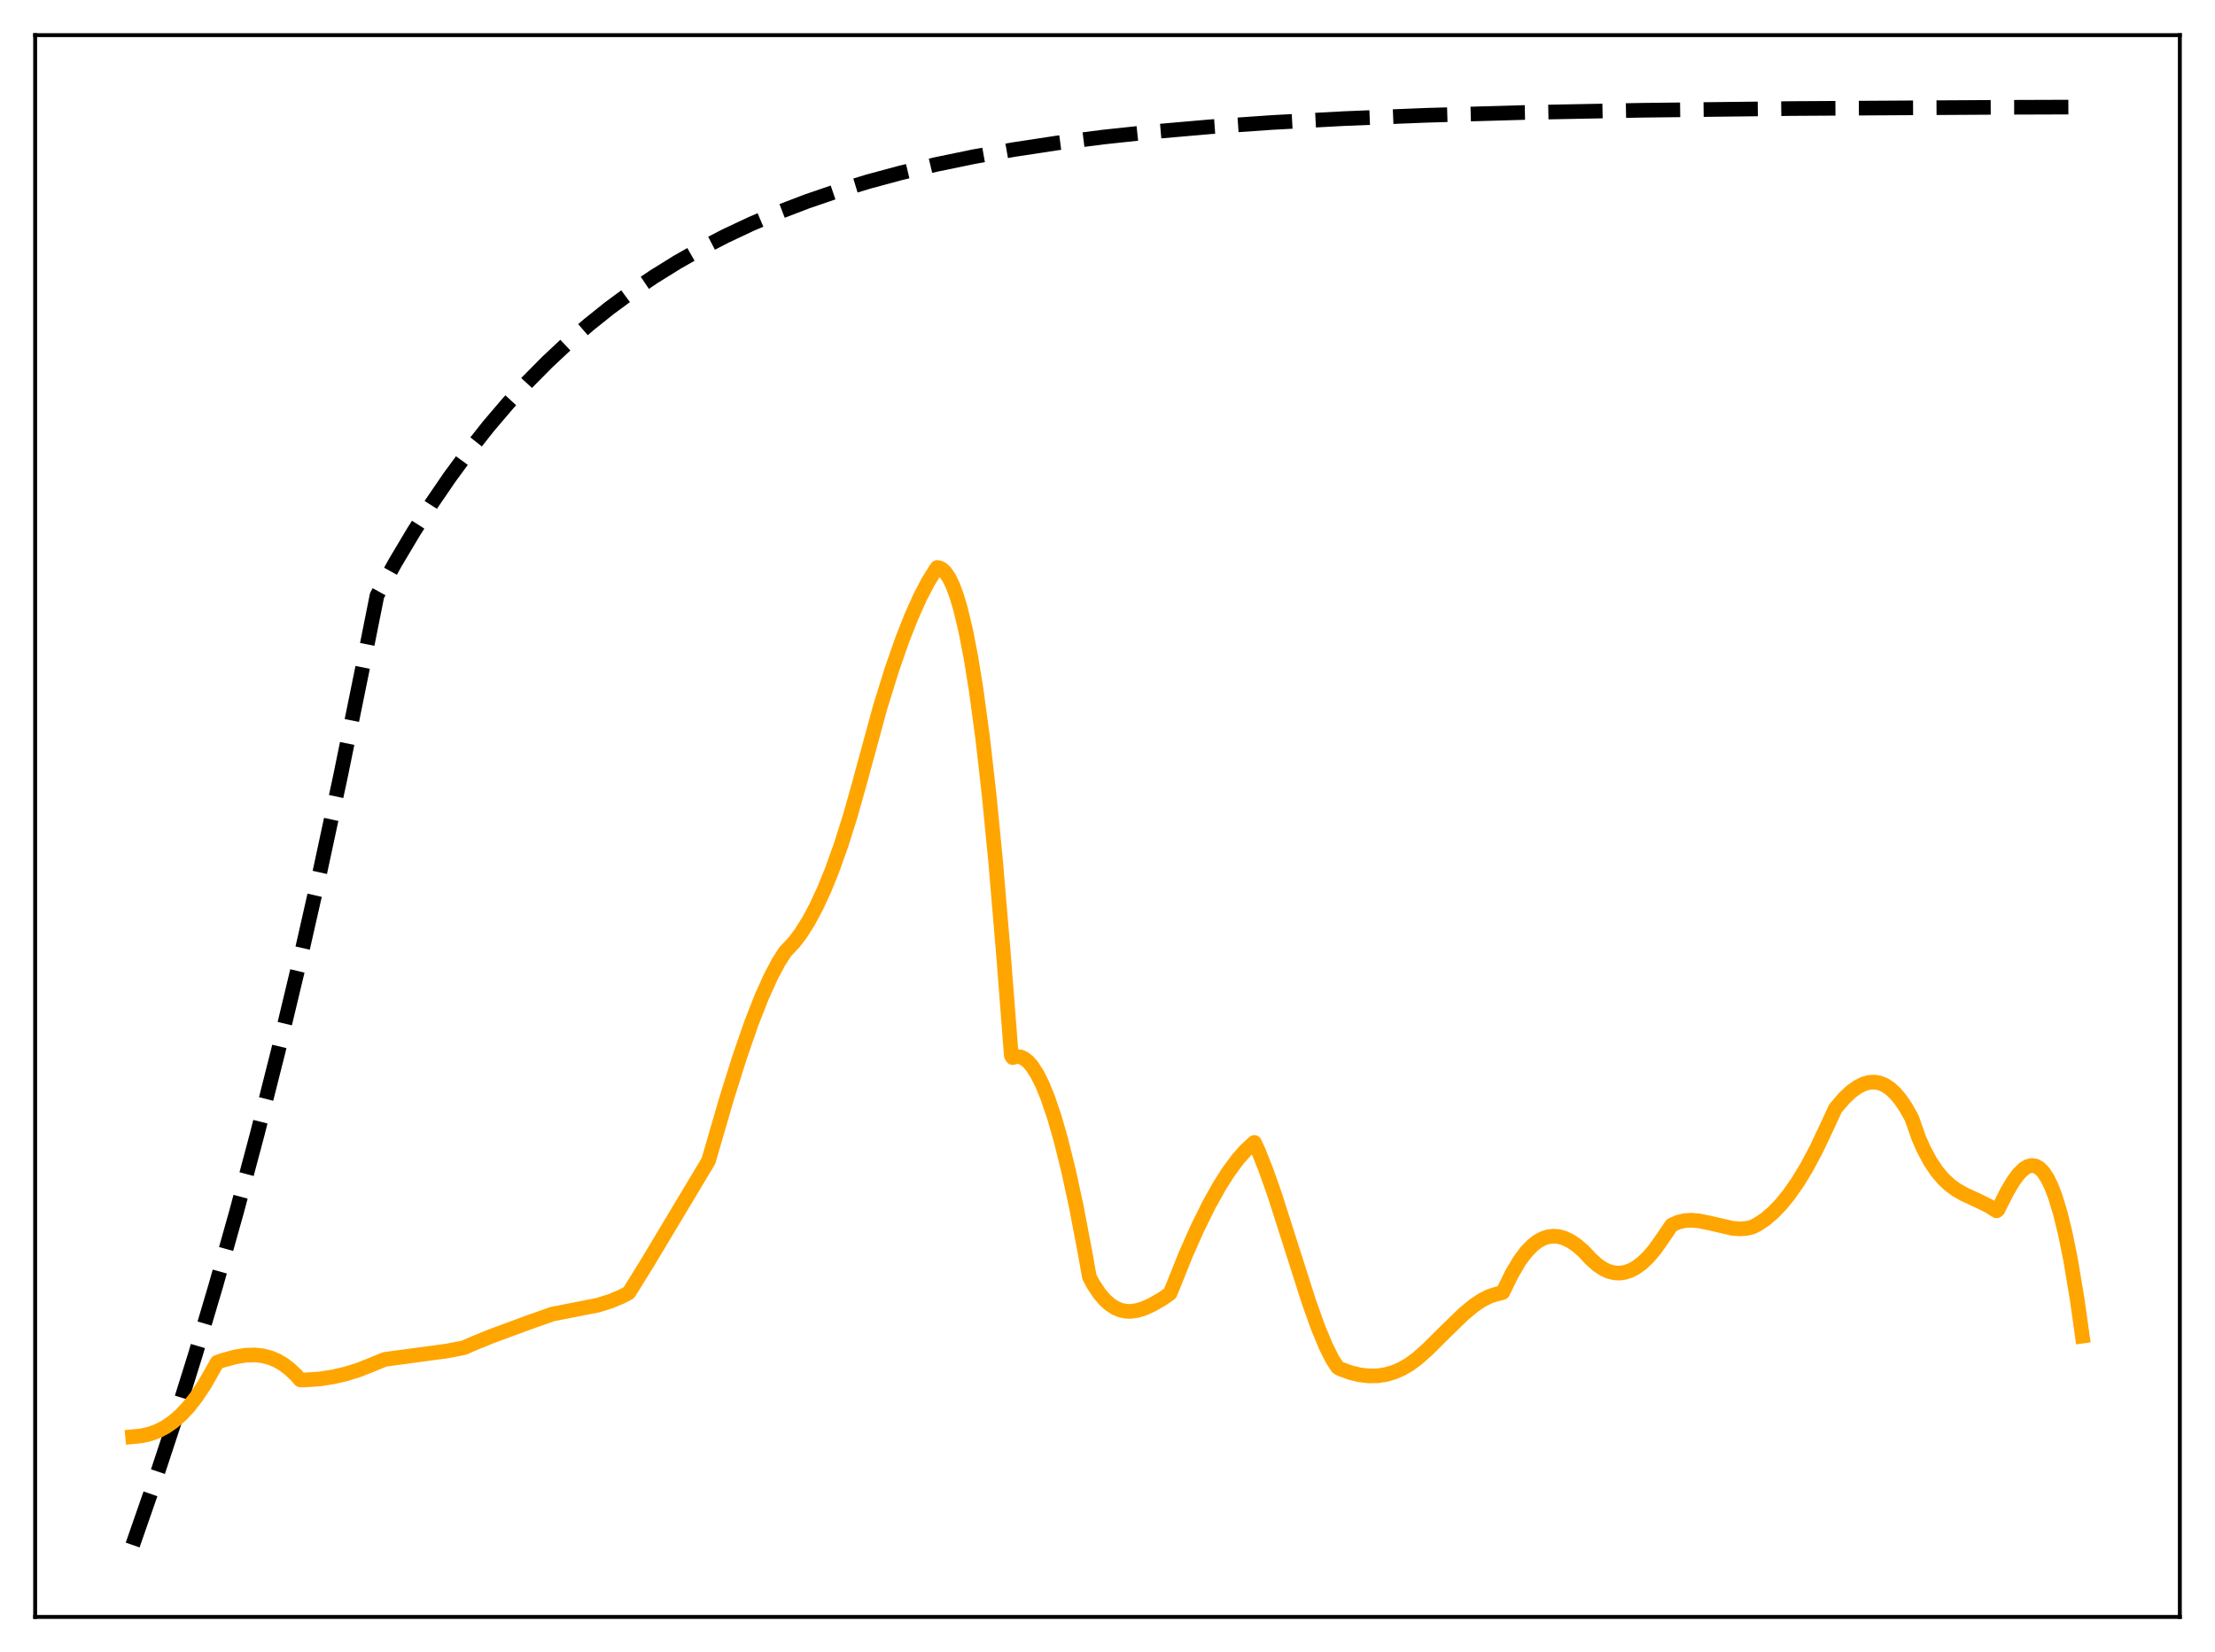<?xml version="1.0" encoding="utf-8" standalone="no"?>
<!DOCTYPE svg PUBLIC "-//W3C//DTD SVG 1.1//EN"
  "http://www.w3.org/Graphics/SVG/1.1/DTD/svg11.dtd">
<svg xmlns:xlink="http://www.w3.org/1999/xlink" width="453.6pt" height="338.4pt" viewBox="0 0 453.6 338.4" xmlns="http://www.w3.org/2000/svg" version="1.1">
 <defs>
  <style type="text/css">*{stroke-linejoin: round; stroke-linecap: butt}</style>
 </defs>
 <g id="figure_1">
  <g id="patch_1">
   <path d="M 0 338.4 
L 453.6 338.4 
L 453.6 0 
L 0 0 
z
" style="fill: #ffffff"/>
  </g>
  <g id="axes_1">
   <g id="patch_2">
    <path d="M 7.2 331.2 
L 446.4 331.2 
L 446.4 7.2 
L 7.2 7.2 
z
" style="fill: #ffffff"/>
   </g>
   <g id="matplotlib.axis_1"/>
   <g id="matplotlib.axis_2"/>
   <g id="line2d_1">
    <path d="M 27.164 316.473 
L 31.423 304.234 
L 35.681 291.321 
L 39.94 277.698 
L 44.199 263.325 
L 48.458 248.161 
L 52.717 232.164 
L 56.976 215.285 
L 61.235 197.479 
L 65.494 178.692 
L 69.753 158.872 
L 74.012 137.961 
L 77.206 121.975 
L 80.932 115.265 
L 84.659 109.004 
L 88.385 103.163 
L 92.112 97.712 
L 96.105 92.277 
L 100.097 87.231 
L 104.09 82.546 
L 108.083 78.196 
L 112.076 74.158 
L 116.335 70.168 
L 120.593 66.482 
L 124.852 63.077 
L 129.377 59.743 
L 133.903 56.678 
L 138.694 53.702 
L 143.485 50.98 
L 148.543 48.358 
L 153.866 45.852 
L 159.456 43.474 
L 165.312 41.235 
L 171.434 39.141 
L 177.823 37.195 
L 184.477 35.4 
L 191.664 33.695 
L 199.383 32.101 
L 207.635 30.632 
L 216.419 29.297 
L 226.001 28.069 
L 236.383 26.964 
L 247.828 25.969 
L 260.605 25.082 
L 275.245 24.294 
L 292.015 23.619 
L 311.978 23.048 
L 336.201 22.586 
L 367.078 22.232 
L 408.602 21.987 
L 426.436 21.927 
L 426.436 21.927 
" clip-path="url(#p3edac7cae2)" style="fill: none; stroke-dasharray: 11.1,4.8; stroke-dashoffset: 0; stroke: #000000; stroke-width: 3"/>
   </g>
   <g id="line2d_2">
    <path d="M 27.164 294.285 
L 29.027 294.098 
L 30.624 293.736 
L 32.221 293.16 
L 33.818 292.341 
L 35.415 291.256 
L 37.012 289.877 
L 38.609 288.182 
L 40.207 286.142 
L 41.804 283.739 
L 43.401 280.949 
L 44.465 279.054 
L 45.53 278.663 
L 48.192 277.937 
L 50.321 277.595 
L 52.185 277.537 
L 53.782 277.709 
L 55.379 278.124 
L 56.71 278.682 
L 58.041 279.456 
L 59.372 280.469 
L 60.703 281.747 
L 61.501 282.651 
L 62.566 282.663 
L 65.494 282.448 
L 68.156 282.042 
L 70.817 281.427 
L 73.479 280.595 
L 76.141 279.537 
L 78.803 278.444 
L 83.86 277.762 
L 91.58 276.724 
L 95.04 276.044 
L 96.637 275.34 
L 100.63 273.699 
L 108.349 270.85 
L 113.14 269.164 
L 122.457 267.34 
L 125.119 266.496 
L 127.248 265.602 
L 128.579 264.912 
L 128.845 264.698 
L 132.572 258.689 
L 145.082 237.805 
L 148.809 224.991 
L 151.471 216.527 
L 153.866 209.614 
L 155.996 204.17 
L 157.859 200.043 
L 159.456 197.039 
L 160.787 194.957 
L 162.65 192.977 
L 163.981 191.212 
L 165.578 188.684 
L 167.175 185.7 
L 168.772 182.249 
L 170.369 178.319 
L 172.233 173.109 
L 174.096 167.21 
L 175.959 160.598 
L 180.218 144.959 
L 182.614 137.237 
L 184.743 131.113 
L 186.607 126.365 
L 188.47 122.218 
L 190.067 119.166 
L 191.664 116.597 
L 191.93 116.237 
L 192.463 116.35 
L 192.995 116.654 
L 193.527 117.155 
L 194.326 118.303 
L 195.124 119.949 
L 195.923 122.106 
L 196.721 124.802 
L 197.786 129.278 
L 198.851 134.79 
L 199.916 141.407 
L 201.247 151.268 
L 202.577 162.991 
L 203.908 176.629 
L 205.505 195.624 
L 207.103 216.214 
L 207.369 216.633 
L 208.167 216.409 
L 208.966 216.482 
L 209.764 216.844 
L 210.563 217.489 
L 211.361 218.416 
L 212.426 220.079 
L 213.491 222.22 
L 214.556 224.831 
L 215.887 228.742 
L 217.217 233.351 
L 218.815 239.78 
L 220.412 247.163 
L 222.275 256.95 
L 223.073 261.522 
L 223.872 263.044 
L 225.203 265.036 
L 226.268 266.276 
L 227.332 267.227 
L 228.397 267.913 
L 229.462 268.357 
L 230.527 268.584 
L 231.591 268.618 
L 232.922 268.424 
L 234.253 268.011 
L 235.85 267.29 
L 237.98 266.068 
L 239.577 264.968 
L 240.109 263.75 
L 242.771 257.085 
L 245.167 251.675 
L 247.562 246.82 
L 249.692 242.995 
L 251.555 240.059 
L 253.418 237.531 
L 255.015 235.708 
L 256.612 234.219 
L 256.879 234.004 
L 257.677 235.708 
L 259.274 239.719 
L 261.137 245.02 
L 264.065 254.191 
L 268.058 266.714 
L 269.921 271.92 
L 271.519 275.774 
L 272.849 278.428 
L 273.914 280.072 
L 274.447 280.387 
L 276.576 281.165 
L 278.439 281.617 
L 280.303 281.837 
L 282.166 281.804 
L 283.763 281.561 
L 285.36 281.106 
L 286.957 280.428 
L 288.554 279.513 
L 290.151 278.35 
L 292.281 276.468 
L 296.007 272.76 
L 299.734 269.146 
L 301.863 267.39 
L 303.46 266.318 
L 305.057 265.517 
L 306.388 265.095 
L 307.719 264.758 
L 308.252 263.697 
L 309.583 260.975 
L 311.18 258.259 
L 312.511 256.463 
L 313.841 255.082 
L 314.906 254.261 
L 315.971 253.681 
L 317.036 253.333 
L 318.1 253.206 
L 319.165 253.289 
L 320.23 253.572 
L 321.561 254.191 
L 322.892 255.085 
L 324.223 256.232 
L 325.82 257.929 
L 327.151 259.125 
L 328.481 259.998 
L 329.546 260.462 
L 330.611 260.721 
L 331.676 260.775 
L 332.74 260.627 
L 333.805 260.28 
L 334.87 259.735 
L 336.201 258.779 
L 337.532 257.518 
L 338.863 255.957 
L 340.46 253.689 
L 342.323 250.947 
L 343.654 250.348 
L 344.985 250.029 
L 346.316 249.942 
L 347.913 250.073 
L 350.042 250.508 
L 354.833 251.608 
L 356.431 251.714 
L 357.761 251.601 
L 358.826 251.343 
L 359.891 250.816 
L 361.488 249.757 
L 363.085 248.4 
L 364.682 246.745 
L 366.279 244.791 
L 368.143 242.133 
L 370.006 239.063 
L 371.869 235.578 
L 373.999 231.081 
L 375.862 227.042 
L 377.725 224.884 
L 379.056 223.633 
L 380.387 222.663 
L 381.718 221.999 
L 382.783 221.708 
L 383.847 221.646 
L 384.912 221.826 
L 385.977 222.26 
L 387.041 222.961 
L 388.106 223.94 
L 389.171 225.208 
L 390.236 226.776 
L 391.3 228.657 
L 391.567 229.198 
L 392.897 233.01 
L 393.962 235.432 
L 395.293 237.907 
L 396.624 239.9 
L 397.955 241.484 
L 399.286 242.728 
L 400.617 243.704 
L 402.214 244.62 
L 405.142 245.967 
L 407.271 247.028 
L 408.868 248.025 
L 409.135 247.834 
L 410.998 244.121 
L 412.329 241.884 
L 413.393 240.451 
L 414.458 239.407 
L 415.257 238.924 
L 416.055 238.725 
L 416.854 238.837 
L 417.652 239.286 
L 418.451 240.099 
L 419.249 241.302 
L 420.048 242.926 
L 420.847 244.992 
L 421.911 248.471 
L 422.976 252.826 
L 424.041 258.115 
L 425.372 266.123 
L 426.436 273.686 
L 426.436 273.686 
" clip-path="url(#p3edac7cae2)" style="fill: none; stroke: #ffa500; stroke-width: 3; stroke-linecap: square"/>
   </g>
   <g id="patch_3">
    <path d="M 7.2 331.2 
L 7.2 7.2 
" style="fill: none; stroke: #000000; stroke-width: 0.8; stroke-linejoin: miter; stroke-linecap: square"/>
   </g>
   <g id="patch_4">
    <path d="M 446.4 331.2 
L 446.4 7.2 
" style="fill: none; stroke: #000000; stroke-width: 0.8; stroke-linejoin: miter; stroke-linecap: square"/>
   </g>
   <g id="patch_5">
    <path d="M 7.2 331.2 
L 446.4 331.2 
" style="fill: none; stroke: #000000; stroke-width: 0.8; stroke-linejoin: miter; stroke-linecap: square"/>
   </g>
   <g id="patch_6">
    <path d="M 7.2 7.2 
L 446.4 7.2 
" style="fill: none; stroke: #000000; stroke-width: 0.8; stroke-linejoin: miter; stroke-linecap: square"/>
   </g>
  </g>
 </g>
 <defs>
  <clipPath id="p3edac7cae2">
   <rect x="7.2" y="7.2" width="439.2" height="324"/>
  </clipPath>
 </defs>
</svg>
